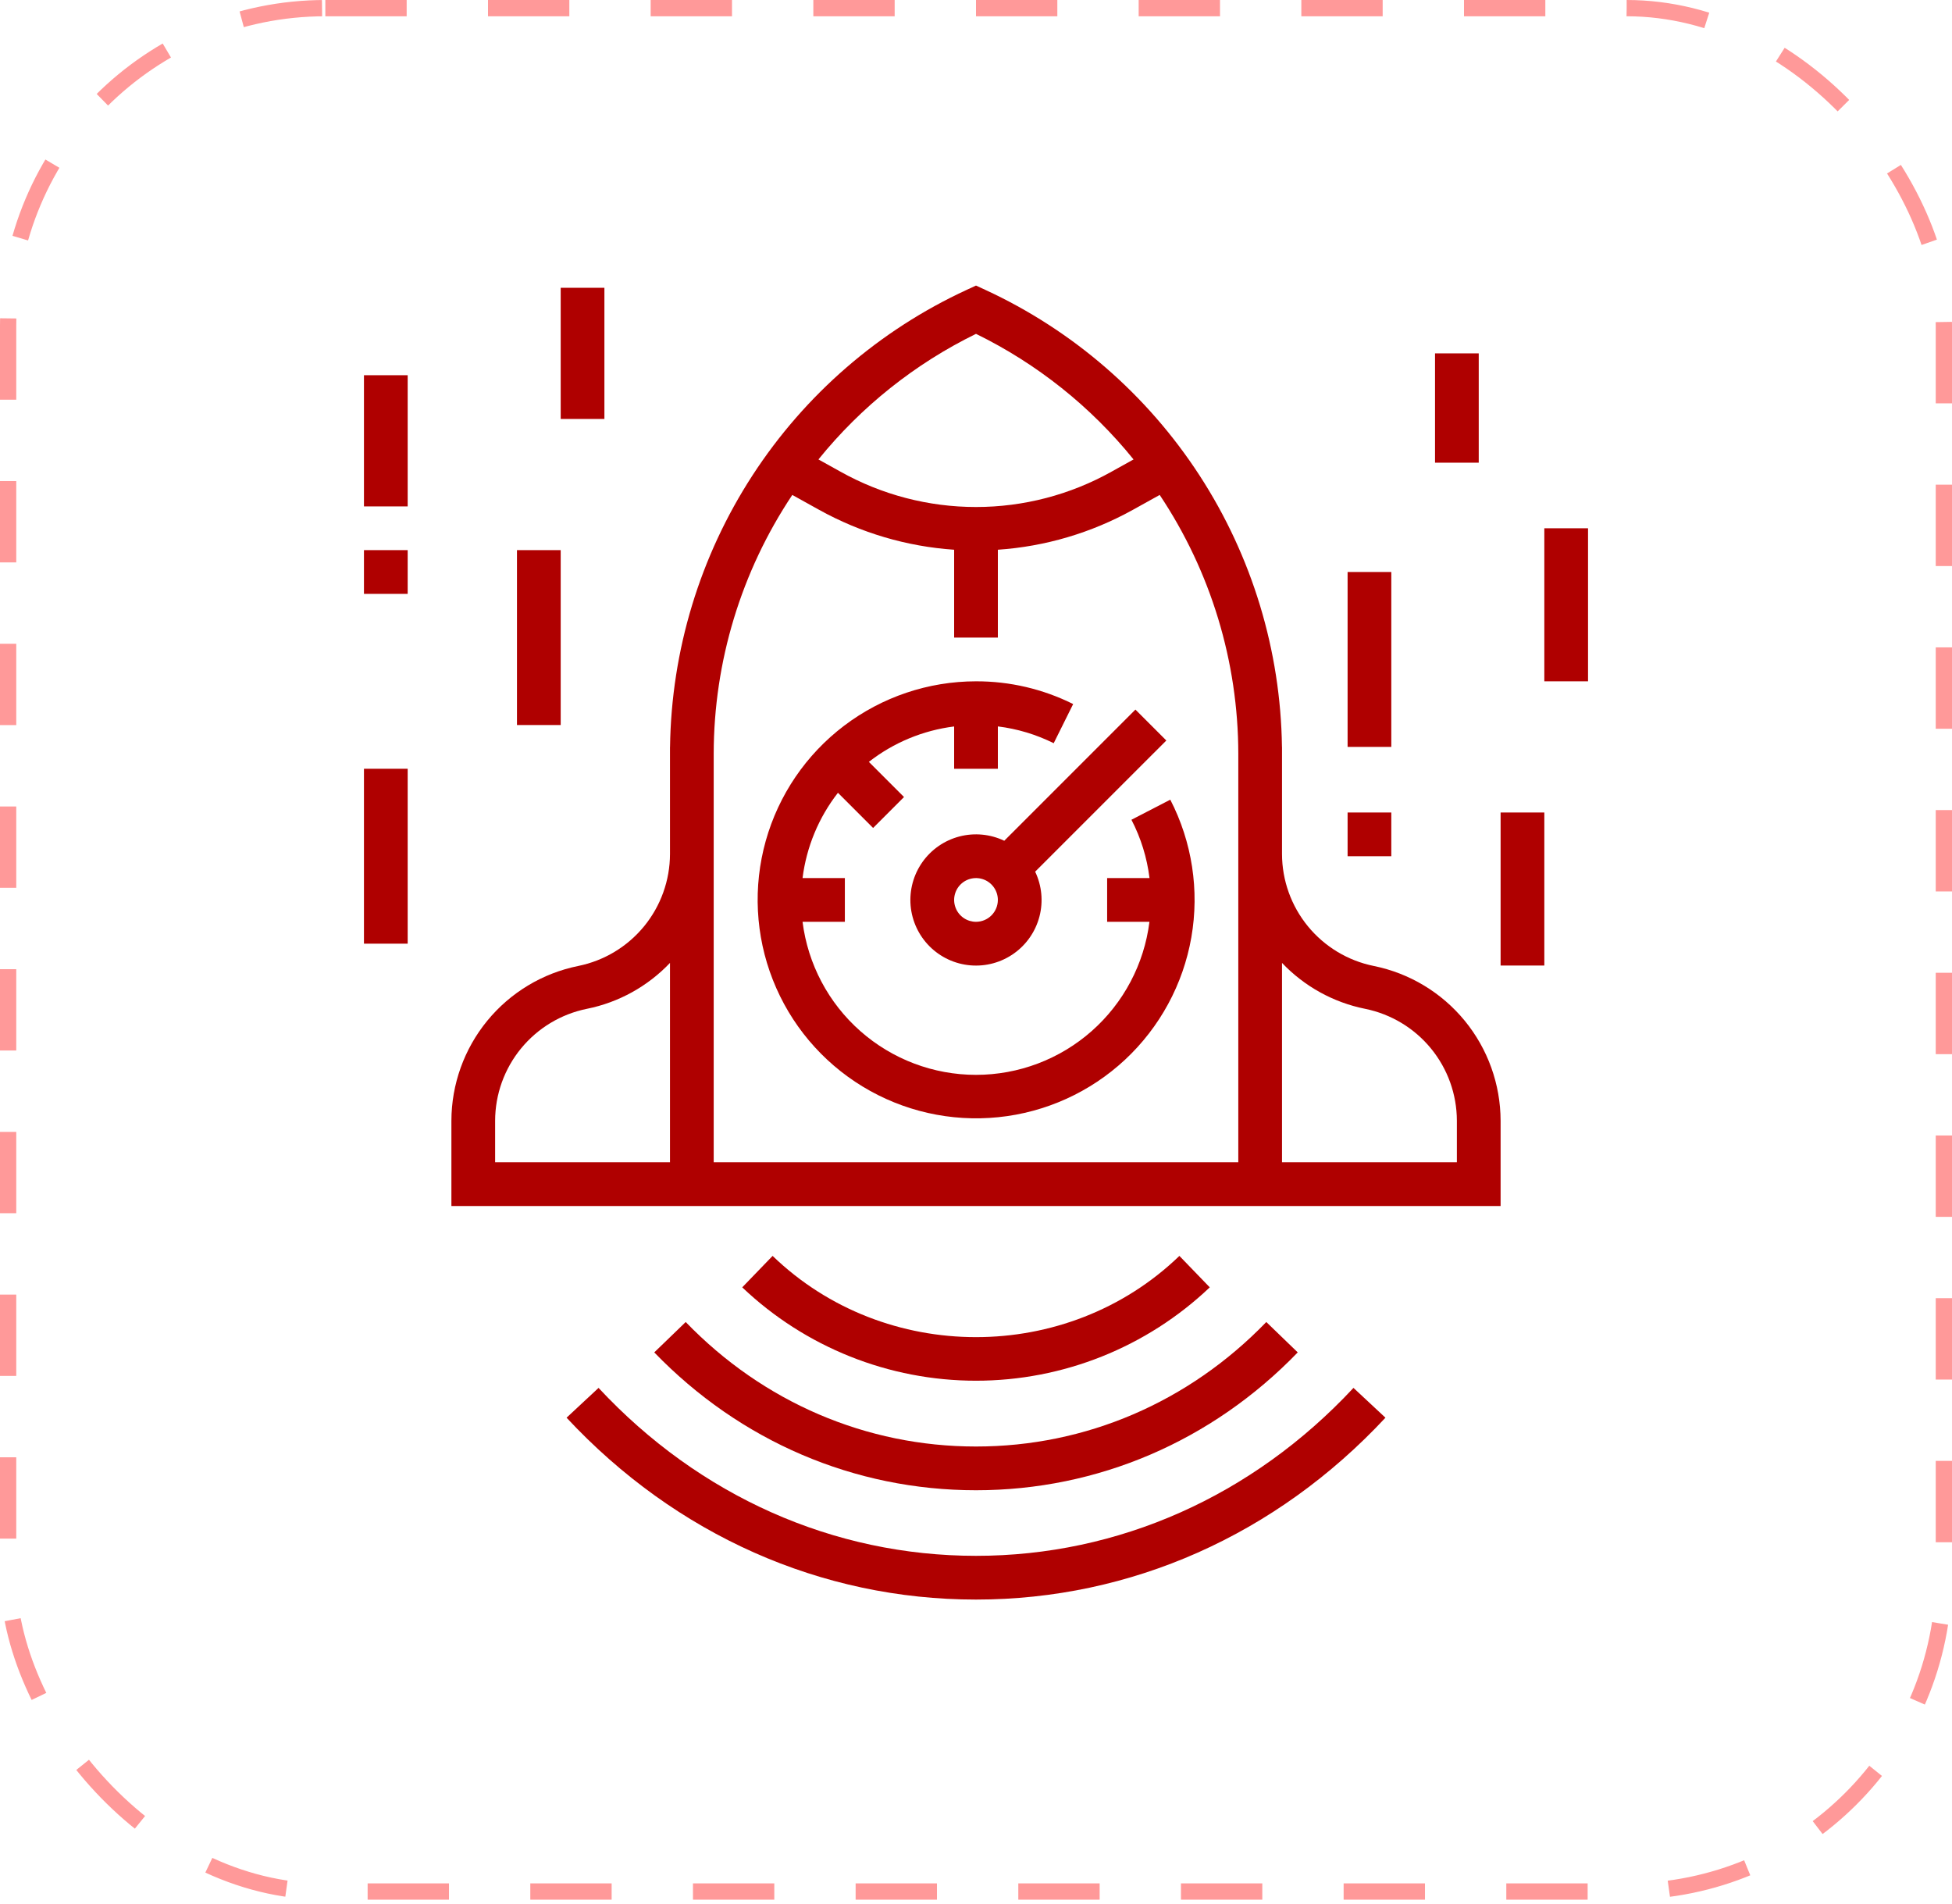 <svg width="120" height="117" viewBox="0 0 120 117" fill="none" xmlns="http://www.w3.org/2000/svg">
<rect x="0.5" y="0.5" width="119" height="115.757" rx="19.5" stroke="#FF0000" stroke-opacity="0.4" stroke-dasharray="5 5"/>
<path d="M74.371 79.123L72.504 77.19C65.609 83.848 54.391 83.848 47.496 77.19L45.629 79.123C49.506 82.808 54.651 84.862 60 84.862C65.349 84.862 70.493 82.808 74.371 79.123Z" fill="#AF0000"/>
<path d="M42.154 81.254L40.221 83.121C45.502 88.585 52.526 91.594 60 91.594C67.474 91.594 74.498 88.585 79.779 83.121L77.846 81.254C73.077 86.189 66.739 88.906 60 88.906C53.261 88.906 46.923 86.189 42.154 81.254Z" fill="#AF0000"/>
<path d="M60 95.625C51.24 95.625 42.999 91.959 36.796 85.303L34.83 87.135C41.547 94.343 50.486 98.313 60 98.313H60C69.513 98.313 78.453 94.343 85.171 87.135L83.205 85.303C77.001 91.959 68.76 95.625 60 95.625Z" fill="#AF0000"/>
<path d="M70.667 53.969H68.062V56.656H70.663C70.337 59.254 69.073 61.643 67.109 63.375C65.146 65.107 62.618 66.063 60 66.063C57.382 66.063 54.854 65.107 52.891 63.375C50.927 61.643 49.664 59.254 49.337 56.656H51.938V53.969H49.337C49.577 52.057 50.329 50.246 51.513 48.726L53.675 50.888L55.575 48.987L53.414 46.826C54.933 45.641 56.745 44.889 58.656 44.65V47.25H61.344V44.647C62.538 44.794 63.7 45.143 64.777 45.679L65.973 43.273C64.118 42.348 62.073 41.869 60 41.875C57.071 41.877 54.223 42.836 51.89 44.606C49.556 46.376 47.866 48.861 47.075 51.681C46.285 54.501 46.438 57.502 47.512 60.227C48.585 62.952 50.52 65.252 53.021 66.775C55.523 68.299 58.453 68.963 61.367 68.666C64.281 68.37 67.018 67.129 69.161 65.133C71.304 63.136 72.736 60.494 73.239 57.609C73.741 54.723 73.286 51.753 71.944 49.15L69.556 50.384C70.137 51.503 70.513 52.717 70.667 53.969Z" fill="#AF0000"/>
<path d="M84.451 59.37C82.863 59.048 81.434 58.188 80.407 56.935C79.379 55.682 78.816 54.112 78.812 52.492V45.906H78.809C78.728 39.979 76.973 34.195 73.744 29.223C70.515 24.252 65.946 20.295 60.563 17.811L60 17.551L59.437 17.811C54.054 20.295 49.485 24.252 46.256 29.223C43.027 34.195 41.272 39.979 41.191 45.906H41.188V52.492C41.184 54.112 40.621 55.682 39.593 56.935C38.566 58.188 37.137 59.048 35.549 59.37C33.352 59.814 31.376 61.004 29.955 62.737C28.534 64.471 27.755 66.642 27.75 68.883V74.125H92.25V68.883C92.245 66.642 91.466 64.471 90.045 62.737C88.624 61.004 86.648 59.814 84.451 59.37ZM41.188 71.438H30.438V68.883C30.441 67.263 31.004 65.693 32.032 64.44C33.059 63.187 34.488 62.327 36.076 62.005C38.03 61.613 39.815 60.627 41.188 59.182V71.438ZM60 20.519C63.753 22.355 67.059 24.99 69.686 28.238L68.339 28.986C65.791 30.413 62.92 31.162 60 31.162C57.08 31.162 54.209 30.413 51.661 28.986L50.314 28.238C52.941 24.99 56.247 22.355 60 20.519ZM76.125 52.492V71.438H43.875V46.333C43.881 40.668 45.562 35.132 48.707 30.42L50.355 31.335C52.909 32.752 55.743 33.589 58.656 33.788V39.188H61.344V33.788C64.257 33.589 67.091 32.752 69.644 31.335L71.293 30.42C74.438 35.132 76.119 40.668 76.125 46.333V52.492ZM89.562 71.438H78.812V59.182C80.185 60.627 81.97 61.613 83.924 62.005C85.512 62.327 86.941 63.187 87.968 64.44C88.996 65.693 89.559 67.263 89.562 68.883V71.438Z" fill="#AF0000"/>
<path d="M61.737 51.675C60.879 51.265 59.903 51.172 58.982 51.411C58.062 51.651 57.255 52.209 56.706 52.985C56.157 53.762 55.9 54.708 55.98 55.656C56.061 56.604 56.474 57.493 57.147 58.166C57.82 58.838 58.709 59.252 59.657 59.332C60.604 59.413 61.55 59.156 62.327 58.606C63.104 58.057 63.661 57.251 63.901 56.33C64.141 55.41 64.047 54.434 63.637 53.575L71.7 45.513L69.8 43.612L61.737 51.675ZM60 56.656C59.734 56.656 59.474 56.577 59.254 56.43C59.033 56.282 58.86 56.072 58.759 55.827C58.657 55.581 58.63 55.311 58.682 55.05C58.734 54.79 58.862 54.55 59.05 54.362C59.238 54.174 59.477 54.046 59.738 53.995C59.999 53.943 60.269 53.969 60.514 54.071C60.76 54.173 60.97 54.345 61.117 54.566C61.265 54.787 61.344 55.047 61.344 55.312C61.343 55.669 61.202 56.01 60.95 56.262C60.698 56.514 60.356 56.656 60 56.656Z" fill="#AF0000"/>
<path d="M88.219 21.719H90.906V28.438H88.219V21.719Z" fill="#AF0000"/>
<path d="M82.844 35.156H85.531V45.906H82.844V35.156Z" fill="#AF0000"/>
<path d="M82.844 49.938H85.531V52.625H82.844V49.938Z" fill="#AF0000"/>
<path d="M94.938 32.469H97.625V41.875H94.938V32.469Z" fill="#AF0000"/>
<path d="M92.25 49.938H94.938V59.344H92.25V49.938Z" fill="#AF0000"/>
<path d="M34.469 17.688H37.156V25.75H34.469V17.688Z" fill="#AF0000"/>
<path d="M22.375 23.062H25.062V31.125H22.375V23.062Z" fill="#AF0000"/>
<path d="M22.375 33.812H25.062V36.5H22.375V33.812Z" fill="#AF0000"/>
<path d="M31.781 33.812H34.469V44.562H31.781V33.812Z" fill="#AF0000"/>
<path d="M22.375 47.25H25.062V58H22.375V47.25Z" fill="#AF0000"/>
</svg>
